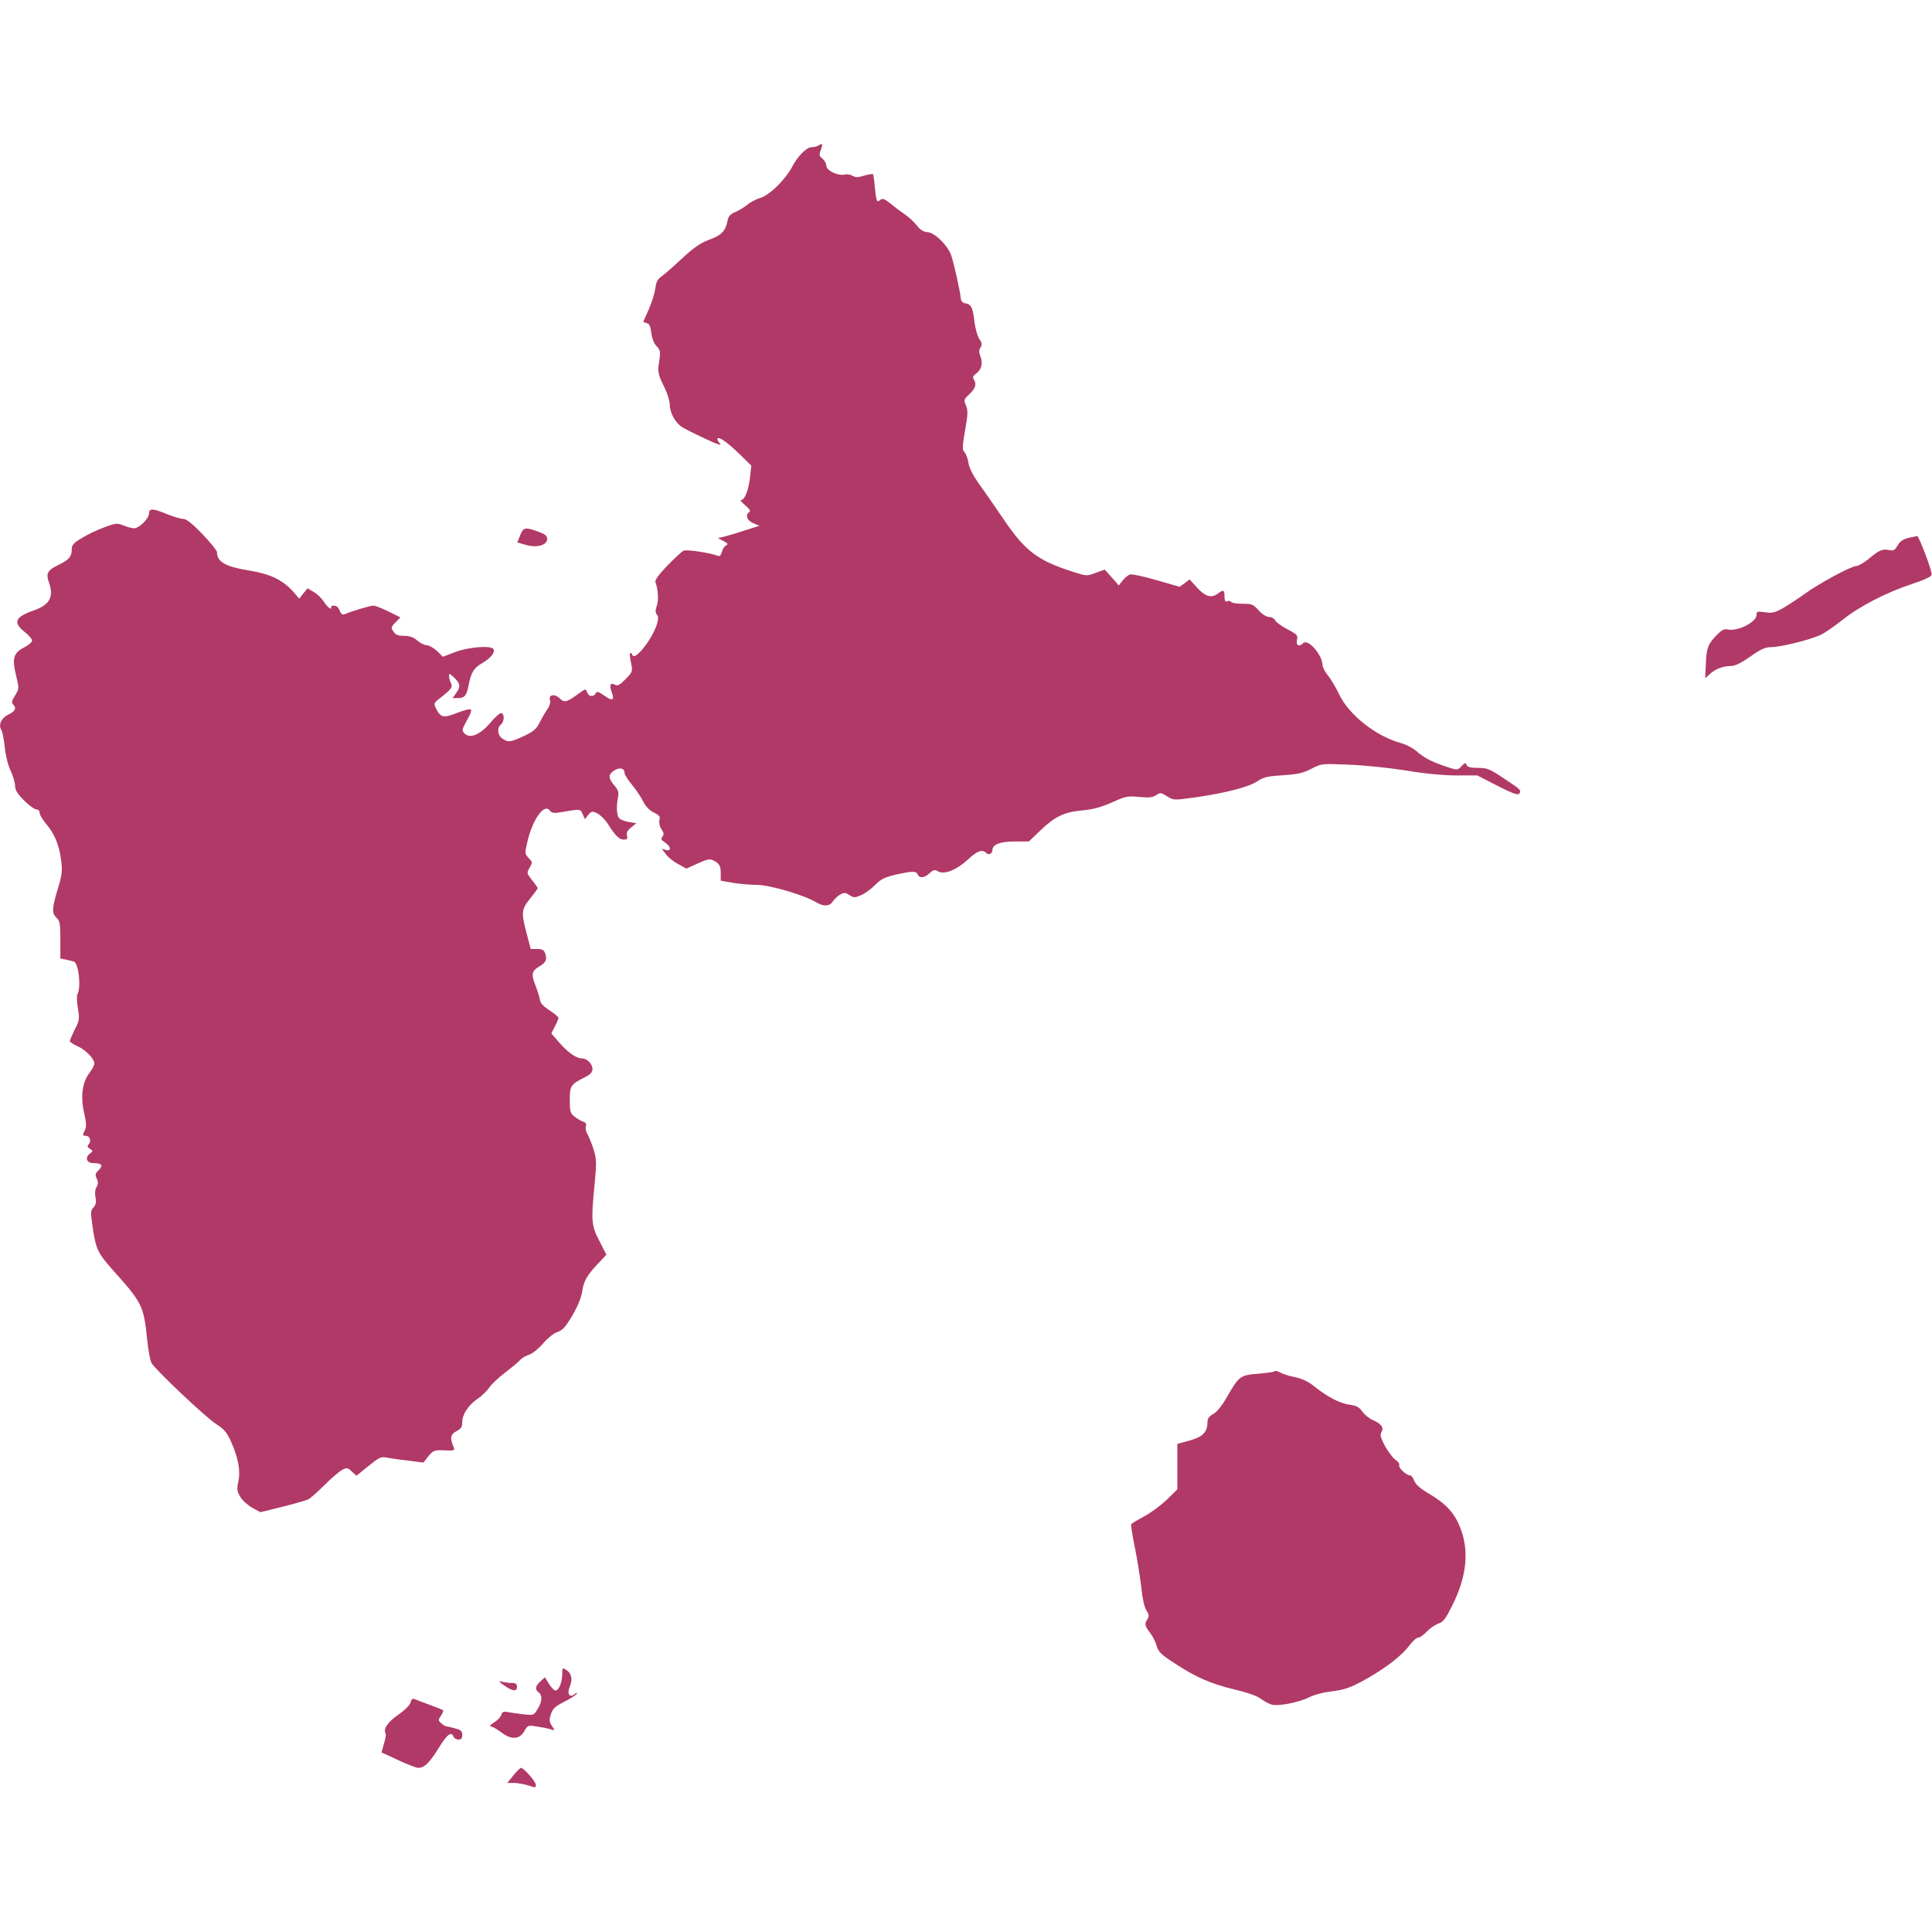 <?xml version="1.0" standalone="no"?>
<!DOCTYPE svg PUBLIC "-//W3C//DTD SVG 20010904//EN"
 "http://www.w3.org/TR/2001/REC-SVG-20010904/DTD/svg10.dtd">
<svg version="1.0" xmlns="http://www.w3.org/2000/svg"
 width="1024pt" height="1024pt" viewBox="0 0 1024 1024"
 preserveAspectRatio="xMidYMid meet">
<g transform="translate(0,1024) scale(0.1,-0.1)"
fill="rgb(177, 57, 103)" stroke="none">
<path d="M4340 9470 c-8 -6 -25 -10 -38 -10 -27 0 -75 -48 -105 -107 -35 -65
-118 -147 -165 -161 -23 -7 -54 -23 -69 -36 -16 -13 -44 -30 -64 -39 -28 -11
-38 -22 -43 -48 -11 -54 -32 -76 -98 -100 -47 -18 -81 -41 -143 -99 -44 -41
-93 -84 -109 -95 -21 -15 -29 -31 -33 -65 -3 -25 -19 -74 -34 -109 -16 -35
-29 -65 -29 -66 0 -2 8 -5 19 -8 13 -3 19 -17 23 -51 4 -30 14 -56 28 -71 20
-21 21 -30 15 -72 -11 -63 -8 -77 26 -145 16 -32 29 -74 29 -94 0 -41 29 -94
64 -117 12 -8 67 -36 121 -61 70 -33 93 -40 80 -26 -10 11 -15 23 -12 26 10
10 54 -22 120 -86 l59 -58 -7 -64 c-8 -67 -28 -118 -47 -118 -7 0 3 -13 22
-28 22 -19 30 -31 22 -36 -24 -14 -13 -46 21 -59 l32 -14 -80 -25 c-44 -15
-93 -29 -110 -33 l-30 -7 29 -15 c24 -13 27 -17 14 -24 -9 -5 -19 -20 -22 -35
-5 -17 -12 -24 -21 -20 -45 17 -168 35 -183 27 -9 -5 -48 -41 -86 -80 -46 -48
-66 -76 -62 -87 14 -37 18 -95 7 -125 -8 -24 -8 -35 0 -46 9 -10 9 -23 1 -51
-24 -78 -118 -198 -130 -164 -2 7 -7 12 -11 12 -4 0 -3 -23 3 -50 10 -50 10
-50 -29 -90 -30 -31 -42 -37 -56 -29 -24 13 -31 -2 -17 -39 17 -44 4 -50 -39
-19 -31 22 -39 24 -46 12 -12 -21 -36 -18 -45 5 -8 21 -8 20 -42 -4 -67 -49
-78 -52 -104 -27 -27 26 -60 19 -51 -10 4 -11 -2 -31 -13 -47 -11 -15 -29 -46
-41 -70 -18 -36 -33 -49 -84 -73 -71 -33 -84 -35 -115 -13 -25 17 -29 56 -7
74 19 16 20 60 0 60 -7 0 -31 -21 -52 -46 -57 -69 -115 -93 -143 -59 -13 16
-14 14 26 88 8 15 13 31 10 36 -4 5 -36 -3 -72 -17 -73 -29 -89 -26 -113 23
-13 26 -12 29 20 54 62 48 70 60 59 81 -5 10 -10 26 -10 36 0 16 2 15 21 -2
38 -34 42 -52 19 -84 l-21 -30 30 0 c33 0 45 14 55 70 13 66 28 91 73 116 45
27 69 57 58 74 -12 20 -130 11 -200 -15 l-68 -26 -31 31 c-18 16 -42 30 -53
30 -12 0 -35 11 -51 25 -21 18 -42 25 -70 25 -31 0 -45 5 -56 22 -15 21 -14
24 10 49 l26 27 -63 31 c-34 17 -70 31 -80 31 -16 0 -112 -28 -151 -45 -13 -5
-20 0 -28 19 -6 17 -17 26 -30 26 -12 0 -18 -4 -15 -10 3 -5 0 -7 -7 -4 -7 3
-22 19 -33 37 -11 17 -35 40 -53 50 l-32 19 -22 -27 -22 -28 -30 35 c-56 63
-121 95 -229 113 -131 21 -177 46 -177 99 0 8 -35 51 -78 96 -55 57 -85 80
-102 80 -14 0 -52 12 -85 25 -74 31 -95 32 -95 4 0 -27 -52 -79 -80 -79 -11 0
-36 7 -56 15 -32 13 -40 13 -99 -9 -36 -13 -90 -38 -120 -57 -48 -29 -55 -37
-55 -65 0 -35 -17 -53 -74 -80 -53 -26 -63 -44 -48 -87 29 -79 7 -122 -78
-152 -100 -35 -113 -63 -50 -114 22 -17 40 -38 40 -46 0 -8 -17 -23 -38 -34
-60 -31 -69 -57 -48 -146 18 -75 18 -75 -4 -111 -17 -26 -20 -38 -11 -47 20
-20 12 -37 -24 -54 -38 -18 -55 -55 -38 -82 6 -9 14 -50 18 -90 4 -43 17 -96
31 -125 13 -28 24 -65 24 -81 0 -23 12 -42 48 -78 26 -26 55 -47 65 -47 10 0
17 -8 17 -18 0 -10 16 -37 36 -61 44 -50 70 -117 79 -198 6 -49 3 -75 -19
-145 -31 -103 -32 -129 -6 -153 17 -16 20 -31 20 -116 l0 -99 28 -6 c15 -3 34
-8 43 -10 25 -7 40 -134 20 -172 -5 -10 -4 -42 2 -77 9 -56 8 -64 -17 -112
-14 -29 -26 -56 -26 -61 0 -5 18 -17 41 -27 44 -20 89 -67 89 -92 0 -9 -12
-32 -27 -51 -37 -49 -47 -126 -27 -211 11 -48 13 -71 5 -88 -14 -31 -14 -33 4
-33 21 0 30 -27 16 -44 -10 -11 -8 -17 6 -25 17 -11 17 -12 0 -25 -29 -22 -18
-51 20 -51 43 0 51 -12 26 -37 -18 -17 -20 -25 -10 -45 8 -18 8 -29 -1 -44 -8
-12 -10 -33 -6 -55 5 -26 2 -40 -11 -54 -15 -16 -15 -27 -5 -97 18 -125 27
-143 111 -238 153 -170 161 -187 179 -365 6 -57 16 -113 23 -124 21 -37 290
-291 343 -324 42 -27 56 -43 78 -92 39 -86 52 -158 39 -213 -8 -39 -7 -51 10
-80 10 -18 39 -44 63 -58 l44 -24 117 29 c65 16 127 34 137 39 10 5 49 39 86
76 36 36 78 72 93 80 25 13 29 13 51 -8 l25 -23 63 51 c54 44 67 51 93 46 17
-3 68 -11 114 -16 l85 -11 27 34 c26 31 31 33 84 31 51 -3 56 -1 50 15 -21 49
-18 70 14 86 25 13 31 23 31 48 0 41 31 89 81 124 23 15 51 43 63 61 13 18 52
55 87 81 35 27 70 56 77 65 8 9 28 21 47 27 18 6 50 32 74 60 24 28 55 53 75
60 28 9 43 26 80 88 28 48 47 96 52 127 7 55 27 89 88 152 l40 43 -37 72 c-43
83 -45 107 -25 306 10 110 10 129 -6 180 -10 31 -24 67 -32 80 -8 13 -12 31
-9 42 4 13 0 20 -14 25 -11 3 -31 15 -45 26 -23 18 -26 27 -26 88 0 76 5 84
78 120 31 16 42 27 42 45 0 26 -28 56 -54 56 -31 0 -73 29 -119 81 l-45 52 19
36 c10 20 19 40 19 46 0 5 -22 24 -48 40 -32 21 -48 38 -50 55 -2 14 -13 48
-24 77 -24 59 -20 77 21 101 34 19 42 38 30 70 -6 17 -16 22 -42 22 l-34 0
-22 83 c-29 112 -28 126 19 185 22 27 40 52 40 55 0 2 -13 21 -30 42 -29 37
-29 38 -13 66 16 27 16 29 -5 51 -21 23 -21 26 -7 86 28 120 90 206 119 166
10 -13 21 -15 52 -10 113 19 109 20 122 -9 l12 -27 18 23 c17 20 21 21 47 8
16 -8 39 -30 52 -49 43 -68 64 -90 88 -90 19 0 22 4 18 21 -4 15 2 27 22 43
l28 23 -40 6 c-22 4 -45 13 -51 20 -14 16 -16 59 -7 108 6 29 3 40 -19 66 -33
39 -33 58 -1 79 28 18 55 13 55 -12 0 -9 17 -37 39 -63 21 -25 48 -65 60 -89
14 -28 34 -48 57 -59 29 -14 34 -21 29 -40 -3 -14 1 -34 11 -48 13 -20 14 -28
5 -39 -10 -12 -7 -18 13 -31 33 -22 36 -49 5 -40 l-22 7 21 -28 c11 -16 40
-40 65 -53 l45 -25 61 28 c51 23 64 25 83 15 31 -16 38 -28 38 -70 l0 -37 63
-11 c35 -6 93 -11 128 -11 67 0 252 -54 314 -92 41 -24 71 -23 90 5 8 13 26
29 39 36 20 11 28 10 48 -3 22 -15 28 -15 61 -1 20 8 53 32 75 54 31 32 51 41
109 55 89 20 109 20 117 1 8 -21 36 -19 63 7 20 18 26 20 46 9 33 -18 99 9
158 64 48 45 75 55 96 34 13 -13 33 -4 33 16 0 29 42 45 119 45 l74 0 63 60
c76 73 124 96 224 105 54 5 97 17 154 42 73 33 84 35 144 29 50 -5 70 -3 89 9
22 15 26 15 59 -6 35 -21 35 -21 152 -5 162 24 279 54 326 85 33 22 55 27 135
32 78 5 106 11 151 34 54 28 55 28 200 22 80 -3 216 -17 303 -31 100 -17 199
-26 268 -26 l109 0 107 -55 c78 -40 109 -51 115 -42 12 19 9 22 -81 81 -76 51
-89 56 -138 56 -39 0 -55 4 -60 16 -5 13 -8 12 -25 -5 -23 -25 -22 -25 -90 -2
-73 25 -111 45 -151 80 -18 16 -53 34 -77 41 -135 36 -279 149 -332 259 -17
36 -44 82 -60 101 -15 19 -28 43 -28 53 0 54 -77 144 -103 118 -21 -21 -39
-13 -33 17 6 25 2 29 -49 56 -31 16 -60 37 -66 47 -5 11 -20 19 -33 19 -13 0
-36 14 -55 35 -29 32 -36 35 -86 35 -29 0 -56 4 -60 10 -3 5 -12 7 -20 3 -11
-4 -15 3 -15 26 0 34 -6 37 -34 16 -35 -27 -66 -18 -110 29 l-41 45 -26 -20
-27 -19 -122 35 c-67 20 -130 33 -141 30 -10 -3 -28 -18 -39 -32 l-20 -26 -37
42 -38 42 -47 -17 c-47 -18 -49 -18 -120 5 -191 61 -255 110 -373 285 -42 61
-98 143 -126 181 -31 44 -52 85 -56 110 -3 22 -12 48 -20 57 -14 15 -13 29 2
117 15 84 16 105 5 131 -13 30 -12 33 18 61 33 31 39 53 23 79 -7 10 -4 18 10
28 30 21 40 55 26 91 -9 24 -9 36 0 50 9 14 8 24 -7 45 -10 16 -21 55 -25 89
-8 74 -18 95 -47 99 -16 2 -24 11 -26 28 -4 40 -33 171 -49 222 -17 56 -91
128 -130 128 -14 0 -34 11 -46 26 -31 37 -48 52 -84 77 -18 12 -48 35 -67 51
-30 23 -39 26 -51 16 -18 -15 -21 -7 -29 74 -2 32 -7 60 -9 63 -3 2 -24 -1
-47 -8 -33 -10 -46 -10 -61 -1 -11 7 -29 10 -42 7 -34 -9 -97 21 -97 46 0 11
-9 28 -21 38 -17 14 -19 20 -9 45 12 33 10 39 -10 26z"/>
<path d="M2757 7403 l-15 -38 45 -13 c58 -17 113 -2 113 31 0 18 -11 26 -49
40 -68 24 -77 22 -94 -20z"/>
<path d="M10115 7389 c-29 -7 -45 -18 -57 -40 -16 -26 -22 -30 -47 -24 -34 7
-52 -1 -110 -50 -24 -19 -52 -35 -62 -35 -27 0 -197 -92 -270 -145 -33 -24
-85 -58 -115 -76 -48 -27 -61 -30 -100 -24 -39 6 -44 4 -44 -14 0 -39 -102
-90 -155 -77 -16 4 -31 -4 -58 -32 -45 -46 -53 -69 -56 -157 l-3 -70 24 22
c29 27 70 43 112 43 22 0 53 15 103 50 56 40 79 50 111 50 51 0 218 42 268 68
21 11 71 46 109 76 88 71 235 147 367 190 69 23 104 39 106 50 4 18 -68 207
-77 205 -3 -1 -24 -5 -46 -10z"/>
<path d="M6755 2972 c-3 -4 -42 -9 -85 -13 -95 -7 -103 -12 -165 -120 -29 -51
-56 -84 -75 -94 -21 -11 -30 -23 -30 -41 0 -54 -25 -80 -95 -99 l-65 -18 0
-120 0 -121 -57 -56 c-32 -30 -86 -70 -120 -88 -34 -18 -64 -36 -67 -41 -3 -4
6 -60 19 -123 13 -64 28 -159 34 -211 6 -60 16 -105 27 -122 14 -22 15 -31 6
-46 -17 -27 -15 -36 14 -74 14 -18 30 -50 35 -70 9 -31 24 -45 95 -91 114 -75
193 -109 319 -139 67 -16 118 -34 138 -49 18 -14 44 -27 58 -31 37 -9 144 12
198 39 25 13 74 26 108 30 80 9 109 19 203 72 100 57 183 122 220 173 17 22
37 41 46 41 9 0 30 15 46 32 17 18 45 37 62 43 26 8 38 25 73 95 77 154 91
289 43 412 -30 77 -75 127 -161 178 -50 29 -75 51 -83 71 -5 16 -16 29 -22 29
-20 0 -63 40 -58 54 3 7 -6 20 -20 29 -13 9 -38 42 -55 72 -24 46 -28 60 -19
75 15 23 -2 45 -47 64 -18 8 -42 27 -54 44 -17 24 -31 32 -69 37 -51 7 -118
42 -189 99 -28 23 -62 39 -100 47 -32 6 -68 18 -79 25 -12 7 -25 10 -29 6z"/>
<path d="M2980 1367 c0 -43 -18 -87 -36 -87 -7 0 -22 16 -34 35 l-22 35 -24
-22 c-28 -27 -30 -41 -9 -58 21 -17 19 -49 -6 -89 -20 -33 -20 -33 -77 -27
-31 4 -69 9 -83 12 -20 4 -28 0 -32 -15 -3 -11 -20 -29 -38 -40 -19 -12 -27
-21 -19 -21 8 0 33 -14 54 -30 55 -42 98 -41 124 3 19 33 20 34 68 26 27 -4
60 -10 73 -15 23 -7 23 -7 6 19 -14 22 -15 32 -5 62 10 29 23 41 70 65 32 16
62 35 66 42 5 9 2 9 -10 -1 -26 -22 -42 0 -27 37 17 40 11 72 -16 90 -22 14
-23 14 -23 -21z"/>
<path d="M2673 1306 c45 -31 67 -33 67 -6 0 15 -7 20 -27 20 -16 0 -39 3 -53
7 -20 5 -18 1 13 -21z"/>
<path d="M2176 1217 c-3 -14 -30 -41 -66 -66 -56 -39 -80 -76 -66 -99 3 -5 -1
-29 -9 -54 l-13 -46 88 -41 c49 -23 97 -41 107 -41 32 0 60 27 108 105 46 74
67 90 79 60 3 -8 15 -15 26 -15 15 0 20 7 20 25 0 19 -7 26 -37 34 -21 6 -42
11 -47 11 -5 0 -17 7 -27 16 -17 15 -17 18 -2 40 9 14 14 26 12 29 -2 2 -33
15 -69 28 -36 13 -72 27 -81 31 -12 5 -18 1 -23 -17z"/>
<path d="M2721 830 l-32 -40 38 0 c21 -1 55 -7 76 -14 34 -12 37 -12 37 4 0
17 -64 90 -79 90 -4 0 -22 -18 -40 -40z"/>
</g>
</svg>
